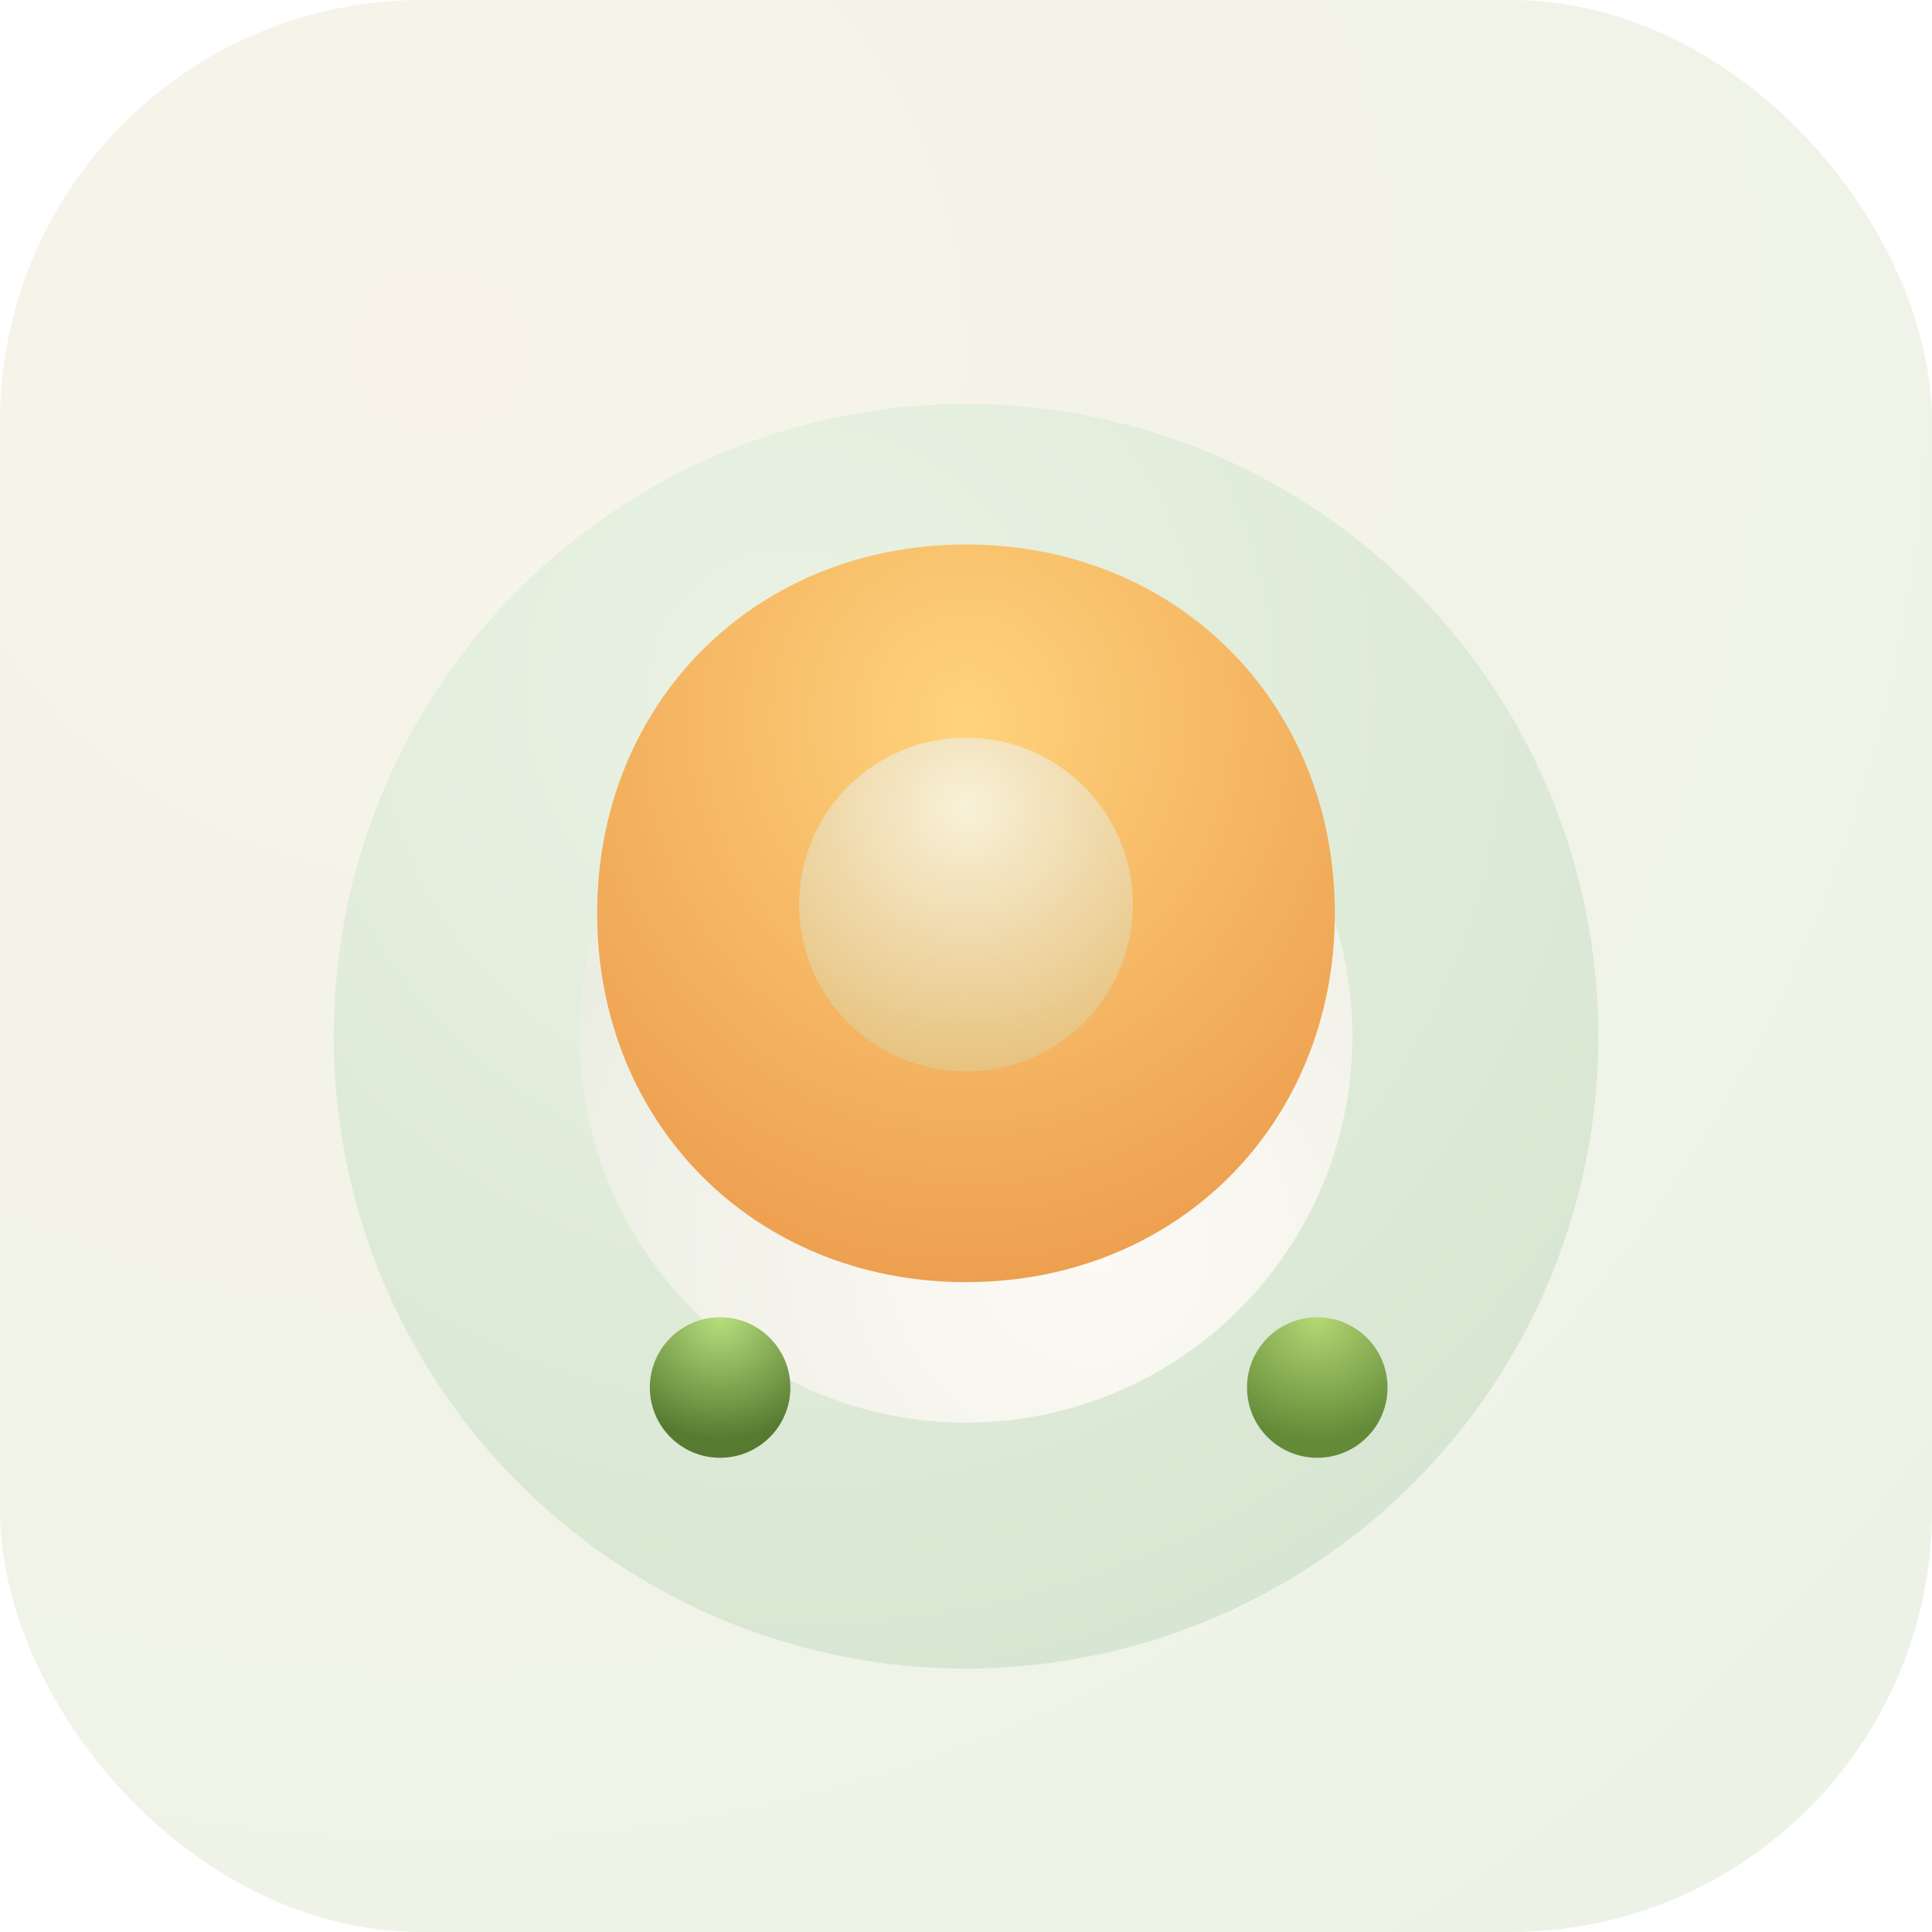 <svg width="220" height="220" viewBox="0 0 220 220" fill="none" xmlns="http://www.w3.org/2000/svg">
  <rect width="220" height="220" rx="48" fill="url(#paint0_radial_brunch)" />
  <g filter="url(#filter0_di_brunch)">
    <circle cx="110" cy="110" r="72" fill="url(#paint1_radial_brunch)" />
    <circle cx="110" cy="110" r="44" fill="url(#paint2_radial_brunch)" />
  </g>
  <path d="M110 62C134 62 152 80 152 104C152 128 134 146 110 146C86 146 68 128 68 104C68 80 86 62 110 62Z" fill="url(#paint3_radial_brunch)" />
  <path d="M110 84C120.493 84 129 92.507 129 103C129 113.493 120.493 122 110 122C99.507 122 91 113.493 91 103C91 92.507 99.507 84 110 84Z" fill="url(#paint4_radial_brunch)" />
  <path d="M150 150C154.418 150 158 153.582 158 158C158 162.418 154.418 166 150 166C145.582 166 142 162.418 142 158C142 153.582 145.582 150 150 150Z" fill="url(#paint5_radial_brunch)" />
  <path d="M82 150C86.418 150 90 153.582 90 158C90 162.418 86.418 166 82 166C77.582 166 74 162.418 74 158C74 153.582 77.582 150 82 150Z" fill="url(#paint6_radial_brunch)" />
  <defs>
    <radialGradient id="paint0_radial_brunch" cx="0" cy="0" r="1" gradientUnits="userSpaceOnUse" gradientTransform="translate(50 40) rotate(45) scale(240)">
      <stop stop-color="#f8f4ea" />
      <stop offset="1" stop-color="#ecf2e6" />
    </radialGradient>
    <filter id="filter0_di_brunch" x="22" y="22" width="176" height="176" filterUnits="userSpaceOnUse" color-interpolation-filters="sRGB">
      <feFlood flood-opacity="0" result="BackgroundImageFix" />
      <feBlend mode="normal" in="SourceGraphic" in2="BackgroundImageFix" result="shape" />
      <feColorMatrix in="SourceAlpha" type="matrix" values="0 0 0 0 0 0 0 0 0 0 0 0 0 0 0 0 0 0 127 0" result="hardAlpha" />
      <feOffset dy="8" />
      <feGaussianBlur stdDeviation="10" />
      <feColorMatrix type="matrix" values="0 0 0 0 0.22 0 0 0 0 0.325 0 0 0 0 0.208 0 0 0 0.18 0" />
      <feBlend mode="normal" in2="shape" result="effect1_innerShadow_brunch" />
    </filter>
    <radialGradient id="paint1_radial_brunch" cx="0" cy="0" r="1" gradientUnits="userSpaceOnUse" gradientTransform="translate(90 70) rotate(60) scale(140)">
      <stop stop-color="#ebf3e4" />
      <stop offset="1" stop-color="#d3e3ce" />
    </radialGradient>
    <radialGradient id="paint2_radial_brunch" cx="0" cy="0" r="1" gradientUnits="userSpaceOnUse" gradientTransform="translate(124 134) rotate(60) scale(90)">
      <stop stop-color="#fdfaf5" />
      <stop offset="1" stop-color="#e5e9dc" />
    </radialGradient>
    <radialGradient id="paint3_radial_brunch" cx="0" cy="0" r="1" gradientUnits="userSpaceOnUse" gradientTransform="translate(110 82) rotate(90) scale(90 82)">
      <stop stop-color="#ffd37c" />
      <stop offset="1" stop-color="#e68b3e" />
    </radialGradient>
    <radialGradient id="paint4_radial_brunch" cx="0" cy="0" r="1" gradientUnits="userSpaceOnUse" gradientTransform="translate(110 92) rotate(90) scale(50)">
      <stop stop-color="#f8f1d8" />
      <stop offset="1" stop-color="#dca444" />
    </radialGradient>
    <radialGradient id="paint5_radial_brunch" cx="0" cy="0" r="1" gradientUnits="userSpaceOnUse" gradientTransform="translate(150 150) rotate(90) scale(14)">
      <stop stop-color="#b4d875" />
      <stop offset="1" stop-color="#638a37" />
    </radialGradient>
    <radialGradient id="paint6_radial_brunch" cx="0" cy="0" r="1" gradientUnits="userSpaceOnUse" gradientTransform="translate(82 150) rotate(90) scale(14)">
      <stop stop-color="#b7df7d" />
      <stop offset="1" stop-color="#567a30" />
    </radialGradient>
  </defs>
</svg>
